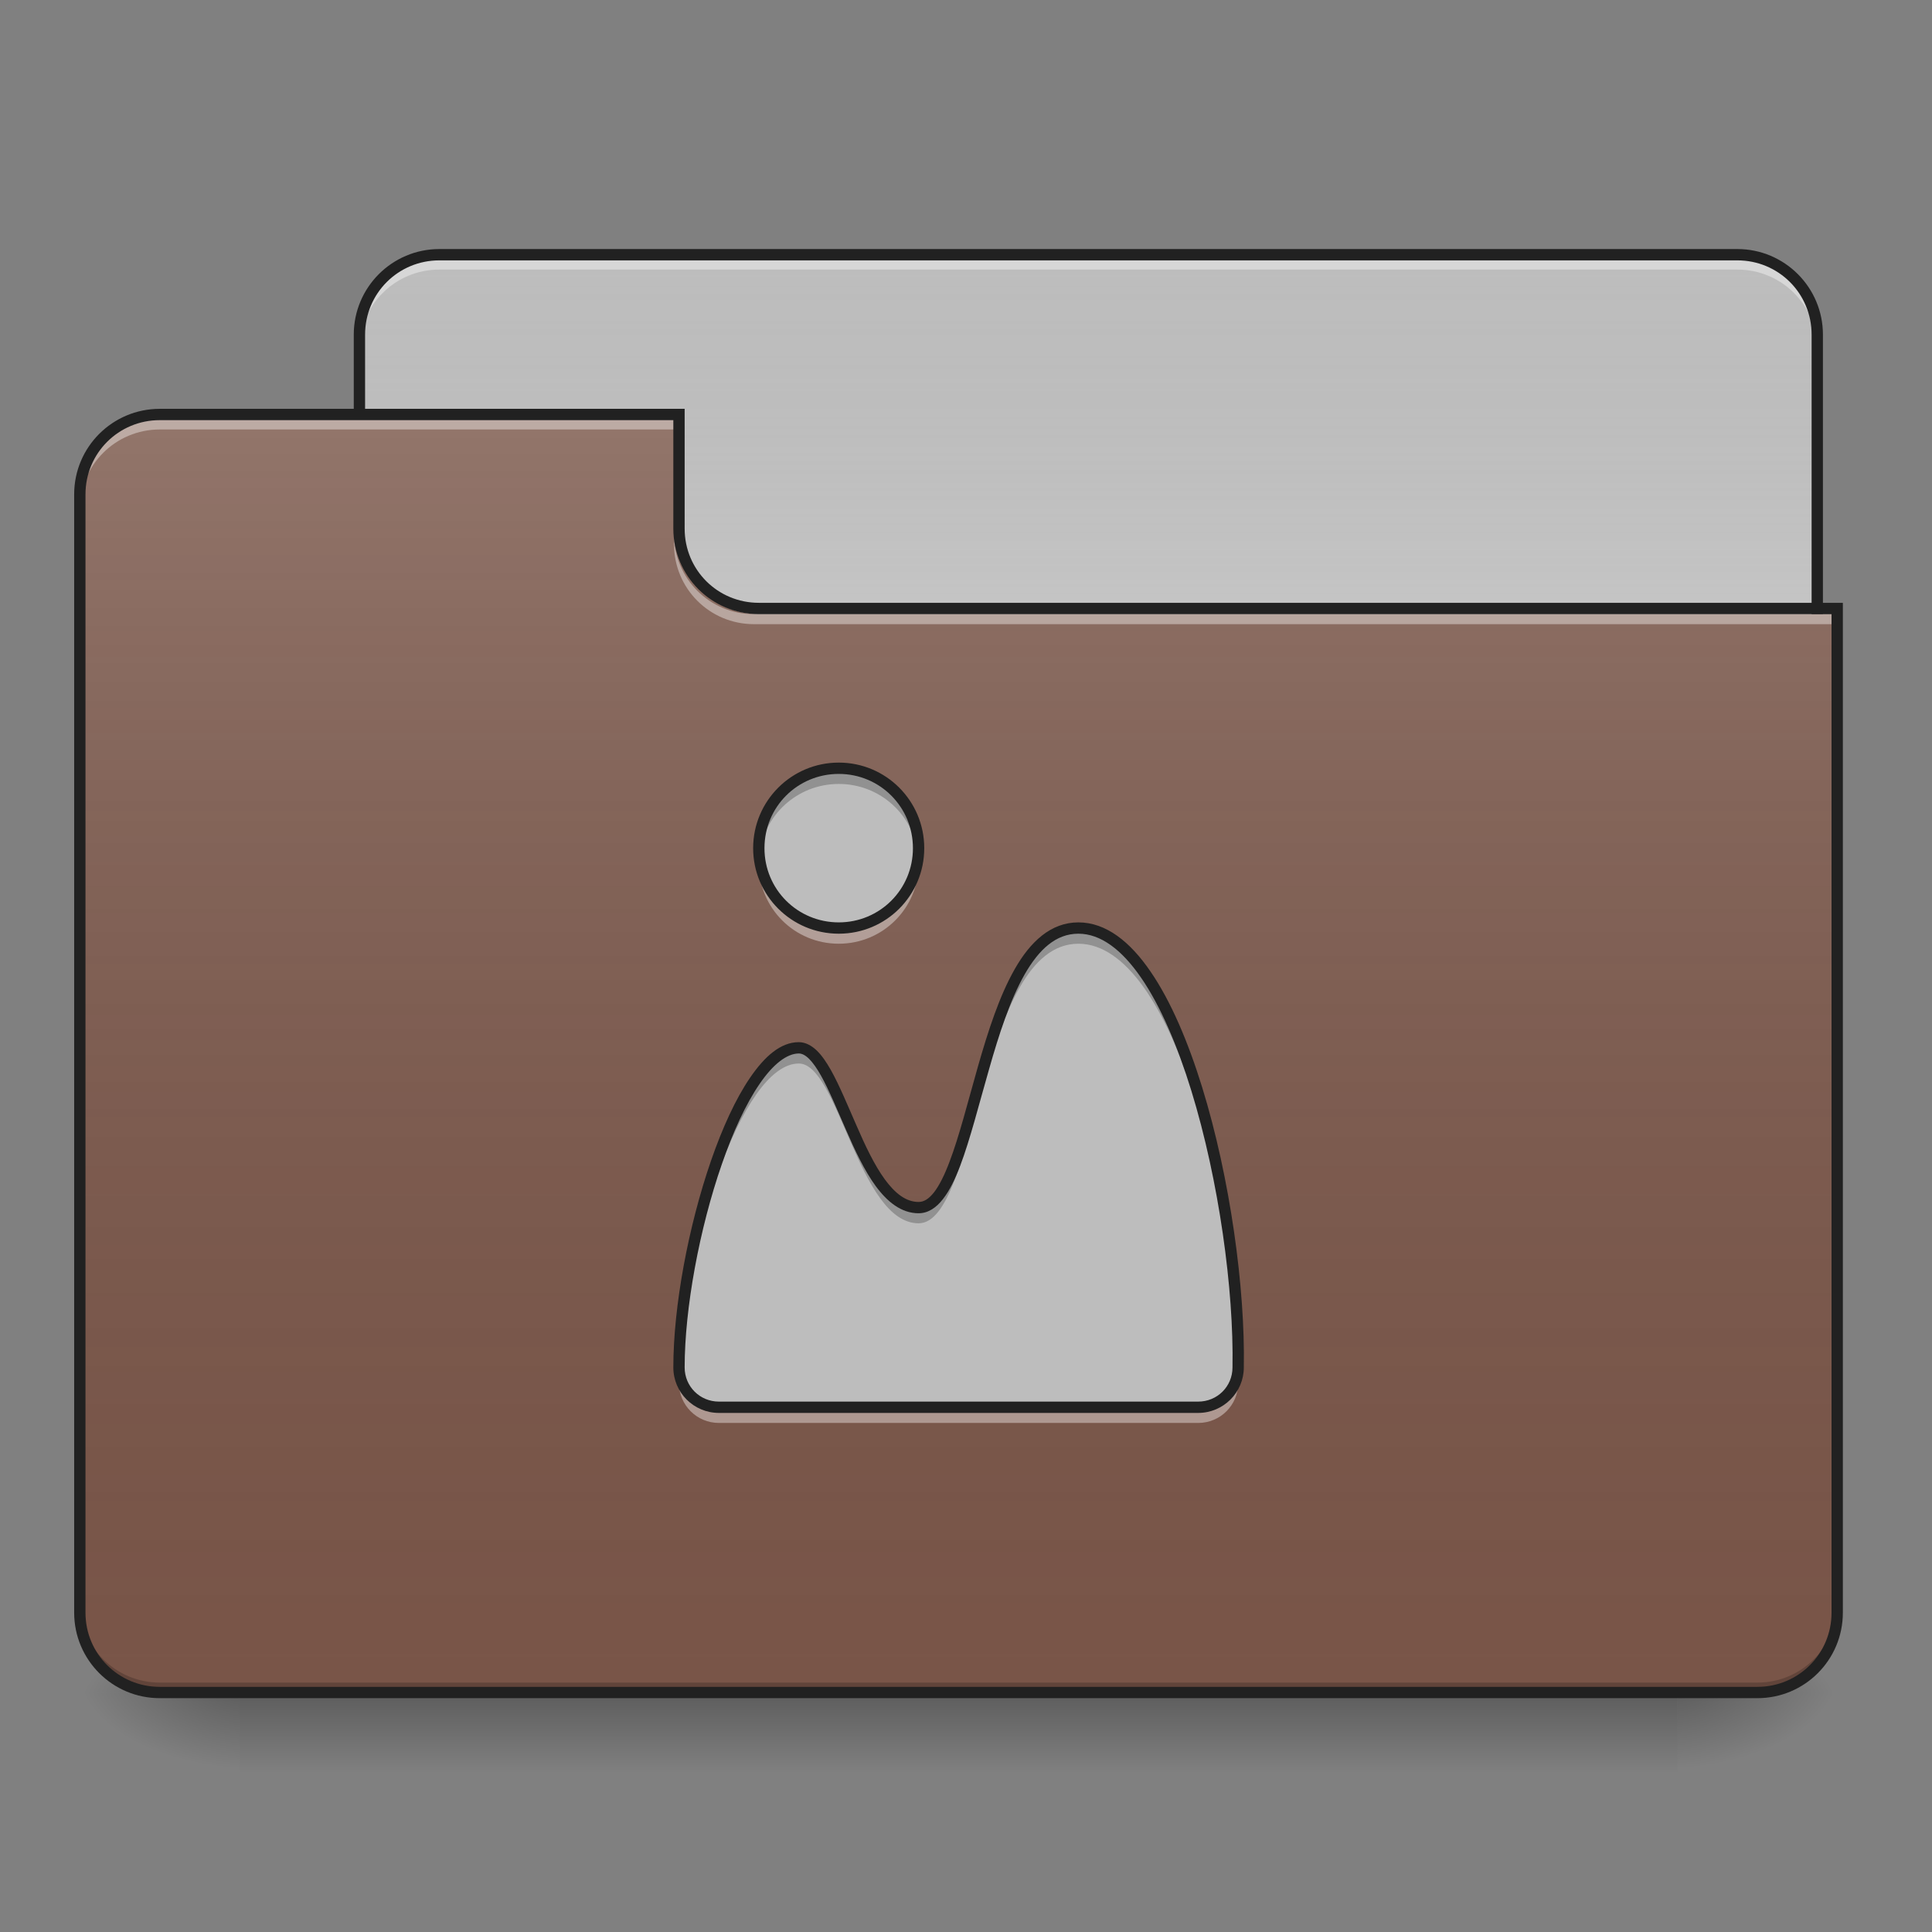 <?xml version="1.0" encoding="UTF-8"?>
<svg xmlns="http://www.w3.org/2000/svg" xmlns:xlink="http://www.w3.org/1999/xlink" width="64px" height="64px" viewBox="0 0 64 64" version="1.1">
<rect x="0" y="0" width="64" height="64" fill="#808080" stroke="none"/>
<defs>
<linearGradient id="linear0" gradientUnits="userSpaceOnUse" x1="254" y1="233.5" x2="254" y2="254.667" gradientTransform="matrix(0.125,0,0,0.125,-0,26.878)">
<stop offset="0" style="stop-color:rgb(0%,0%,0%);stop-opacity:0.275;"/>
<stop offset="1" style="stop-color:rgb(0%,0%,0%);stop-opacity:0;"/>
</linearGradient>
<radialGradient id="radial0" gradientUnits="userSpaceOnUse" cx="450.909" cy="189.579" fx="450.909" fy="189.579" r="21.167" gradientTransform="matrix(0,-0.156,-0.281,-0,108.23,127.191)">
<stop offset="0" style="stop-color:rgb(0%,0%,0%);stop-opacity:0.314;"/>
<stop offset="0.222" style="stop-color:rgb(0%,0%,0%);stop-opacity:0.275;"/>
<stop offset="1" style="stop-color:rgb(0%,0%,0%);stop-opacity:0;"/>
</radialGradient>
<radialGradient id="radial1" gradientUnits="userSpaceOnUse" cx="450.909" cy="189.579" fx="450.909" fy="189.579" r="21.167" gradientTransform="matrix(-0,0.156,0.281,0,-44.724,-15.055)">
<stop offset="0" style="stop-color:rgb(0%,0%,0%);stop-opacity:0.314;"/>
<stop offset="0.222" style="stop-color:rgb(0%,0%,0%);stop-opacity:0.275;"/>
<stop offset="1" style="stop-color:rgb(0%,0%,0%);stop-opacity:0;"/>
</radialGradient>
<radialGradient id="radial2" gradientUnits="userSpaceOnUse" cx="450.909" cy="189.579" fx="450.909" fy="189.579" r="21.167" gradientTransform="matrix(-0,-0.156,0.281,-0,-44.724,127.191)">
<stop offset="0" style="stop-color:rgb(0%,0%,0%);stop-opacity:0.314;"/>
<stop offset="0.222" style="stop-color:rgb(0%,0%,0%);stop-opacity:0.275;"/>
<stop offset="1" style="stop-color:rgb(0%,0%,0%);stop-opacity:0;"/>
</radialGradient>
<radialGradient id="radial3" gradientUnits="userSpaceOnUse" cx="450.909" cy="189.579" fx="450.909" fy="189.579" r="21.167" gradientTransform="matrix(0,0.156,-0.281,0,108.23,-15.055)">
<stop offset="0" style="stop-color:rgb(0%,0%,0%);stop-opacity:0.314;"/>
<stop offset="0.222" style="stop-color:rgb(0%,0%,0%);stop-opacity:0.275;"/>
<stop offset="1" style="stop-color:rgb(0%,0%,0%);stop-opacity:0;"/>
</radialGradient>
<linearGradient id="linear1" gradientUnits="userSpaceOnUse" x1="254" y1="-147.5" x2="254" y2="-31.083" gradientTransform="matrix(0.125,0,0,0.125,0,26.878)">
<stop offset="0" style="stop-color:rgb(64.314%,64.314%,64.314%);stop-opacity:0;"/>
<stop offset="1" style="stop-color:rgb(100%,100%,100%);stop-opacity:0.196;"/>
</linearGradient>
<linearGradient id="linear2" gradientUnits="userSpaceOnUse" x1="254" y1="233.5" x2="254" y2="-105.167" gradientTransform="matrix(0.125,0,0,0.125,-0,26.878)">
<stop offset="0" style="stop-color:rgb(34.51%,34.51%,34.51%);stop-opacity:0;"/>
<stop offset="1" style="stop-color:rgb(98.039%,98.039%,98.039%);stop-opacity:0.196;"/>
</linearGradient>
</defs>
<g id="surface1">
<path style=" stroke:none;fill-rule:nonzero;fill:url(#linear0);" d="M 7.938 56.066 L 55.566 56.066 L 55.566 58.715 L 7.938 58.715 Z M 7.938 56.066 "/>
<path style=" stroke:none;fill-rule:nonzero;fill:url(#radial0);" d="M 55.566 56.066 L 60.859 56.066 L 60.859 53.422 L 55.566 53.422 Z M 55.566 56.066 "/>
<path style=" stroke:none;fill-rule:nonzero;fill:url(#radial1);" d="M 7.938 56.066 L 2.645 56.066 L 2.645 58.715 L 7.938 58.715 Z M 7.938 56.066 "/>
<path style=" stroke:none;fill-rule:nonzero;fill:url(#radial2);" d="M 7.938 56.066 L 2.645 56.066 L 2.645 53.422 L 7.938 53.422 Z M 7.938 56.066 "/>
<path style=" stroke:none;fill-rule:nonzero;fill:url(#radial3);" d="M 55.566 56.066 L 60.859 56.066 L 60.859 58.715 L 55.566 58.715 Z M 55.566 56.066 "/>
<path style=" stroke:none;fill-rule:nonzero;fill:rgb(74.118%,74.118%,74.118%);fill-opacity:1;" d="M 14.555 8.438 L 57.551 8.438 C 59.016 8.438 60.199 9.621 60.199 11.086 L 60.199 21.008 C 60.199 22.469 59.016 23.652 57.551 23.652 L 14.555 23.652 C 13.094 23.652 11.906 22.469 11.906 21.008 L 11.906 11.086 C 11.906 9.621 13.094 8.438 14.555 8.438 Z M 14.555 8.438 "/>
<path style=" stroke:none;fill-rule:nonzero;fill:url(#linear1);" d="M 14.555 8.438 L 57.551 8.438 C 59.016 8.438 60.199 9.621 60.199 11.086 L 60.199 21.008 C 60.199 22.469 59.016 23.652 57.551 23.652 L 14.555 23.652 C 13.094 23.652 11.906 22.469 11.906 21.008 L 11.906 11.086 C 11.906 9.621 13.094 8.438 14.555 8.438 Z M 14.555 8.438 "/>
<path style=" stroke:none;fill-rule:nonzero;fill:rgb(100%,100%,100%);fill-opacity:0.392;" d="M 14.555 8.598 C 13.086 8.598 11.906 9.777 11.906 11.242 L 11.906 11.574 C 11.906 10.109 13.086 8.93 14.555 8.93 L 57.551 8.93 C 59.02 8.93 60.199 10.109 60.199 11.574 L 60.199 11.242 C 60.199 9.777 59.02 8.598 57.551 8.598 Z M 14.555 8.598 "/>
<path style=" stroke:none;fill-rule:nonzero;fill:rgb(12.941%,12.941%,12.941%);fill-opacity:1;" d="M 14.555 8.25 C 12.988 8.25 11.719 9.52 11.719 11.086 L 11.719 21.008 C 11.719 22.574 12.988 23.84 14.555 23.84 L 57.551 23.84 C 59.117 23.84 60.387 22.574 60.387 21.008 L 60.387 11.086 C 60.387 9.52 59.117 8.25 57.551 8.25 Z M 14.555 8.625 L 57.551 8.625 C 58.918 8.625 60.012 9.719 60.012 11.086 L 60.012 21.008 C 60.012 22.371 58.918 23.465 57.551 23.465 L 14.555 23.465 C 13.188 23.465 12.094 22.371 12.094 21.008 L 12.094 11.086 C 12.094 9.719 13.188 8.625 14.555 8.625 Z M 14.555 8.625 "/>
<path style=" stroke:none;fill-rule:nonzero;fill:rgb(47.451%,33.333%,28.235%);fill-opacity:1;" d="M 5.293 13.73 C 3.828 13.73 2.645 14.91 2.645 16.375 L 2.645 53.422 C 2.645 54.887 3.828 56.066 5.293 56.066 L 58.215 56.066 C 59.68 56.066 60.859 54.887 60.859 53.422 L 60.859 20.344 L 25.137 20.344 C 23.672 20.344 22.492 19.164 22.492 17.699 L 22.492 13.73 Z M 5.293 13.73 "/>
<path style=" stroke:none;fill-rule:nonzero;fill:url(#linear2);" d="M 5.293 13.73 C 3.828 13.73 2.645 14.91 2.645 16.375 L 2.645 53.422 C 2.645 54.887 3.828 56.066 5.293 56.066 L 58.215 56.066 C 59.68 56.066 60.859 54.887 60.859 53.422 L 60.859 20.344 L 25.137 20.344 C 23.672 20.344 22.492 19.164 22.492 17.699 L 22.492 13.73 Z M 5.293 13.73 "/>
<path style=" stroke:none;fill-rule:nonzero;fill:rgb(0%,0%,0%);fill-opacity:0.196;" d="M 5.293 56.066 C 3.828 56.066 2.645 54.887 2.645 53.422 L 2.645 53.09 C 2.645 54.559 3.828 55.738 5.293 55.738 L 58.215 55.738 C 59.68 55.738 60.859 54.559 60.859 53.09 L 60.859 53.422 C 60.859 54.887 59.68 56.066 58.215 56.066 Z M 5.293 56.066 "/>
<path style=" stroke:none;fill-rule:nonzero;fill:rgb(100%,100%,100%);fill-opacity:0.392;" d="M 5.293 13.895 C 3.828 13.895 2.645 15.074 2.645 16.543 L 2.645 16.871 C 2.645 15.406 3.828 14.227 5.293 14.227 L 22.492 14.227 L 22.492 13.895 Z M 5.293 13.895 "/>
<path style=" stroke:none;fill-rule:nonzero;fill:rgb(100%,100%,100%);fill-opacity:0.392;" d="M 24.973 20.676 C 23.508 20.676 22.328 19.496 22.328 18.031 L 22.328 17.699 C 22.328 19.164 23.508 20.348 24.973 20.344 L 60.859 20.344 L 60.859 20.676 Z M 24.973 20.676 "/>
<path style=" stroke:none;fill-rule:nonzero;fill:rgb(12.941%,12.941%,12.941%);fill-opacity:1;" d="M 5.293 13.543 C 3.727 13.543 2.457 14.809 2.457 16.375 L 2.457 53.422 C 2.457 54.988 3.727 56.254 5.293 56.254 L 58.215 56.254 C 59.781 56.254 61.047 54.988 61.047 53.422 L 61.047 19.969 L 25.137 19.969 C 23.773 19.969 22.68 18.879 22.68 17.512 L 22.68 13.543 Z M 5.293 13.918 L 22.305 13.918 L 22.305 17.512 C 22.305 19.078 23.57 20.344 25.137 20.344 L 60.672 20.344 L 60.672 53.422 C 60.672 54.785 59.578 55.879 58.215 55.879 L 5.293 55.879 C 3.926 55.879 2.832 54.785 2.832 53.422 L 2.832 16.375 C 2.832 15.012 3.926 13.918 5.293 13.918 Z M 5.293 13.918 "/>
<path style=" stroke:none;fill-rule:nonzero;fill:rgb(74.118%,74.118%,74.118%);fill-opacity:1;" d="M 27.785 25.449 C 26.316 25.449 25.137 26.629 25.137 28.098 C 25.137 29.562 26.316 30.742 27.785 30.742 C 29.25 30.742 30.43 29.562 30.43 28.098 C 30.43 26.629 29.25 25.449 27.785 25.449 Z M 35.723 30.742 C 32.414 30.742 32.414 40.004 30.43 40.004 C 28.445 40.004 27.785 34.711 26.461 34.711 C 24.477 34.711 22.492 41.305 22.492 45.297 C 22.492 46.027 23.082 46.617 23.816 46.617 L 39.691 46.617 C 40.426 46.617 41.016 46.027 41.016 45.297 C 41.109 40.117 39.031 30.742 35.723 30.742 Z M 35.723 30.742 "/>
<path style=" stroke:none;fill-rule:nonzero;fill:rgb(100%,100%,100%);fill-opacity:0.392;" d="M 25.148 28.359 C 25.141 28.441 25.137 28.527 25.137 28.613 C 25.137 30.082 26.316 31.262 27.785 31.262 C 29.25 31.262 30.43 30.082 30.43 28.613 C 30.43 28.527 30.426 28.441 30.418 28.359 C 30.289 29.703 29.164 30.75 27.785 30.75 C 26.402 30.75 25.277 29.703 25.148 28.359 Z M 41.016 45.203 C 41.016 45.238 41.016 45.27 41.016 45.305 C 41.016 46.039 40.426 46.629 39.691 46.629 L 23.816 46.629 C 23.125 46.629 22.559 46.102 22.496 45.426 C 22.492 45.559 22.492 45.688 22.492 45.812 C 22.492 46.547 23.082 47.137 23.816 47.137 L 39.691 47.137 C 40.426 47.137 41.016 46.547 41.016 45.812 C 41.02 45.617 41.02 45.41 41.016 45.203 Z M 41.016 45.203 "/>
<path style=" stroke:none;fill-rule:nonzero;fill:rgb(0%,0%,0%);fill-opacity:0.235;" d="M 27.785 25.449 C 26.316 25.449 25.137 26.629 25.137 28.098 C 25.137 28.184 25.141 28.27 25.152 28.355 C 25.281 27.012 26.406 25.969 27.785 25.969 C 29.164 25.969 30.289 27.012 30.418 28.355 C 30.426 28.27 30.43 28.184 30.43 28.098 C 30.43 26.629 29.25 25.449 27.785 25.449 Z M 35.723 30.742 C 32.414 30.742 32.414 40.004 30.43 40.004 C 28.445 40.004 27.785 34.711 26.461 34.711 C 24.477 34.711 22.492 41.305 22.492 45.297 C 22.492 45.34 22.492 45.379 22.496 45.422 C 22.621 41.406 24.539 35.23 26.461 35.23 C 27.785 35.23 28.445 40.523 30.43 40.523 C 32.414 40.523 32.414 31.262 35.723 31.262 C 38.902 31.262 40.949 39.926 41.016 45.199 C 41.086 40 39.008 30.742 35.723 30.742 Z M 35.723 30.742 "/>
<path style=" stroke:none;fill-rule:nonzero;fill:rgb(12.941%,12.941%,12.941%);fill-opacity:1;" d="M 27.785 25.262 C 26.219 25.262 24.949 26.531 24.949 28.098 C 24.949 29.664 26.219 30.93 27.785 30.93 C 29.352 30.93 30.617 29.664 30.617 28.098 C 30.617 26.531 29.352 25.262 27.785 25.262 Z M 27.785 25.637 C 29.148 25.637 30.242 26.73 30.242 28.098 C 30.242 29.461 29.148 30.555 27.785 30.555 C 26.418 30.555 25.324 29.461 25.324 28.098 C 25.324 26.73 26.418 25.637 27.785 25.637 Z M 35.723 30.555 C 34.809 30.555 34.129 31.199 33.617 32.098 C 33.105 32.992 32.73 34.16 32.398 35.32 C 32.066 36.484 31.777 37.641 31.453 38.488 C 31.293 38.914 31.121 39.262 30.945 39.492 C 30.766 39.719 30.605 39.816 30.43 39.816 C 30.016 39.816 29.656 39.539 29.309 39.066 C 28.965 38.594 28.656 37.941 28.371 37.281 C 28.082 36.625 27.812 35.961 27.523 35.445 C 27.379 35.191 27.23 34.969 27.062 34.805 C 26.891 34.641 26.688 34.523 26.461 34.523 C 25.859 34.523 25.328 34.996 24.848 35.699 C 24.367 36.402 23.93 37.363 23.555 38.445 C 22.805 40.613 22.305 43.27 22.305 45.297 C 22.305 46.129 22.98 46.805 23.816 46.805 L 39.691 46.805 C 40.523 46.805 41.203 46.129 41.203 45.297 C 41.25 42.68 40.754 39.035 39.824 36.02 C 39.359 34.516 38.789 33.168 38.113 32.184 C 37.438 31.195 36.637 30.555 35.723 30.555 Z M 35.723 30.93 C 36.461 30.93 37.164 31.461 37.805 32.395 C 38.445 33.328 39.008 34.648 39.465 36.133 C 40.379 39.102 40.875 42.73 40.828 45.293 L 40.828 45.297 C 40.828 45.93 40.324 46.43 39.691 46.43 L 23.816 46.43 C 23.184 46.43 22.68 45.93 22.68 45.297 C 22.68 43.332 23.172 40.695 23.91 38.57 C 24.277 37.504 24.707 36.57 25.16 35.91 C 25.609 35.25 26.07 34.898 26.461 34.898 C 26.562 34.898 26.672 34.949 26.801 35.074 C 26.926 35.199 27.062 35.391 27.195 35.629 C 27.465 36.109 27.734 36.77 28.027 37.434 C 28.316 38.098 28.629 38.77 29.008 39.289 C 29.387 39.805 29.852 40.191 30.43 40.191 C 30.75 40.191 31.023 40 31.238 39.719 C 31.457 39.441 31.637 39.066 31.805 38.625 C 32.141 37.738 32.43 36.578 32.762 35.426 C 33.09 34.27 33.461 33.125 33.941 32.281 C 34.422 31.441 34.984 30.93 35.723 30.93 Z M 35.723 30.93 "/>
</g>
</svg>

